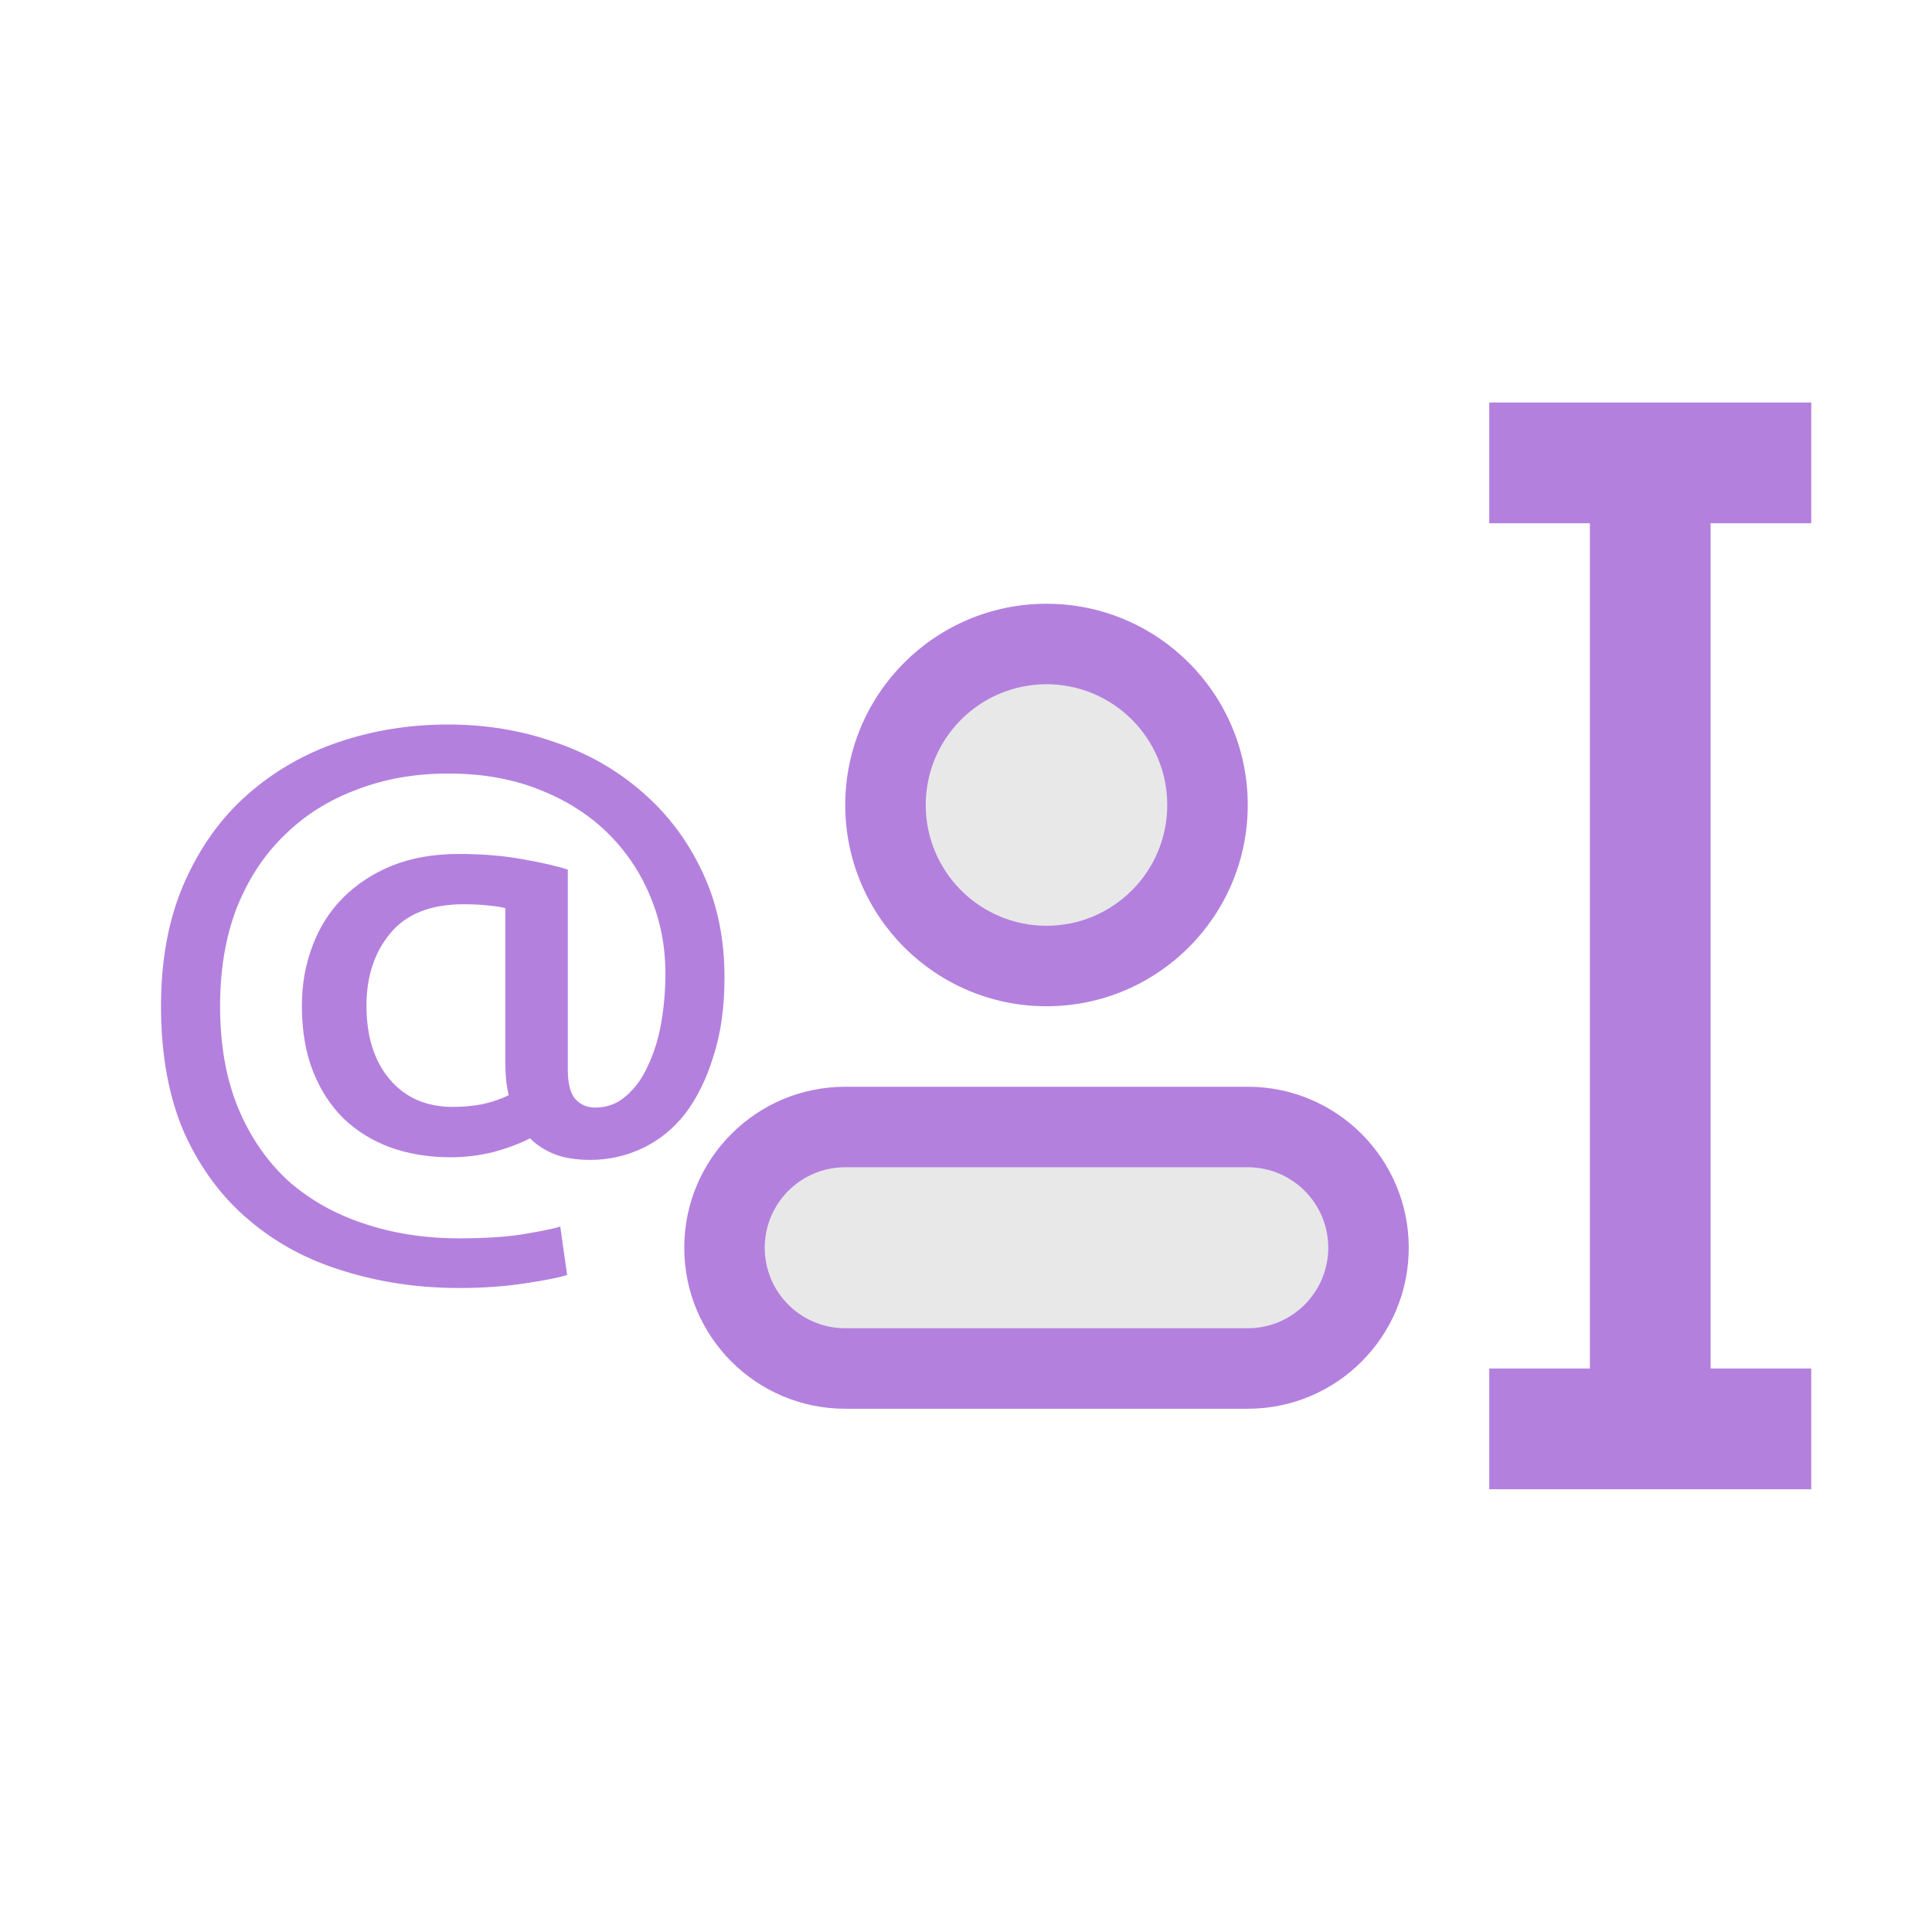 <svg width="48" height="48" viewBox="0 0 48 48" fill="none" xmlns="http://www.w3.org/2000/svg">
<rect width="48" height="48" fill="white"/>
<path d="M14.671 28.817C14.306 28.817 14.005 28.768 13.766 28.671C13.527 28.573 13.328 28.443 13.168 28.281C12.918 28.411 12.616 28.524 12.263 28.622C11.911 28.708 11.558 28.752 11.205 28.752C10.659 28.752 10.158 28.671 9.702 28.508C9.259 28.346 8.872 28.108 8.541 27.794C8.211 27.469 7.955 27.073 7.773 26.608C7.591 26.142 7.5 25.601 7.5 24.984C7.5 24.464 7.585 23.977 7.756 23.522C7.927 23.056 8.177 22.656 8.507 22.32C8.849 21.974 9.259 21.703 9.737 21.508C10.226 21.313 10.778 21.216 11.393 21.216C11.973 21.216 12.502 21.259 12.98 21.346C13.47 21.432 13.845 21.519 14.107 21.606V26.575C14.107 26.922 14.17 27.166 14.295 27.306C14.42 27.447 14.585 27.517 14.79 27.517C15.086 27.517 15.342 27.42 15.559 27.225C15.786 27.03 15.968 26.776 16.105 26.462C16.253 26.148 16.361 25.796 16.429 25.406C16.498 25.005 16.532 24.599 16.532 24.188C16.532 23.506 16.407 22.867 16.156 22.271C15.906 21.665 15.547 21.135 15.081 20.68C14.614 20.225 14.045 19.868 13.373 19.608C12.713 19.348 11.967 19.218 11.137 19.218C10.306 19.218 9.543 19.353 8.849 19.624C8.154 19.884 7.557 20.263 7.056 20.761C6.555 21.248 6.163 21.849 5.878 22.564C5.605 23.278 5.468 24.09 5.468 25C5.468 25.953 5.616 26.792 5.912 27.517C6.208 28.232 6.618 28.833 7.141 29.32C7.676 29.797 8.302 30.154 9.02 30.392C9.748 30.641 10.545 30.766 11.41 30.766C12.081 30.766 12.633 30.728 13.066 30.652C13.51 30.576 13.794 30.517 13.919 30.473L14.09 31.675C13.897 31.74 13.544 31.811 13.032 31.886C12.531 31.962 11.99 32 11.41 32C10.397 32 9.441 31.859 8.541 31.578C7.642 31.307 6.857 30.885 6.185 30.311C5.514 29.748 4.979 29.028 4.58 28.151C4.194 27.263 4 26.213 4 25C4 23.831 4.194 22.807 4.58 21.93C4.967 21.053 5.485 20.328 6.134 19.754C6.794 19.169 7.551 18.731 8.405 18.439C9.27 18.146 10.181 18 11.137 18C12.07 18 12.952 18.146 13.783 18.439C14.614 18.72 15.342 19.137 15.968 19.689C16.594 20.23 17.089 20.891 17.454 21.671C17.818 22.439 18 23.311 18 24.285C18 25.022 17.909 25.671 17.727 26.234C17.556 26.797 17.323 27.274 17.027 27.664C16.731 28.043 16.378 28.329 15.968 28.524C15.559 28.719 15.126 28.817 14.671 28.817ZM11.256 27.501C11.495 27.501 11.734 27.48 11.973 27.436C12.224 27.382 12.445 27.306 12.639 27.209C12.605 27.068 12.582 26.927 12.571 26.787C12.559 26.646 12.554 26.51 12.554 26.381V22.564C12.485 22.542 12.354 22.52 12.161 22.499C11.967 22.477 11.751 22.466 11.512 22.466C10.704 22.466 10.101 22.705 9.702 23.181C9.304 23.657 9.105 24.258 9.105 24.984C9.105 25.753 9.298 26.364 9.685 26.819C10.072 27.274 10.596 27.501 11.256 27.501Z" fill="#B480DE"/>
<path d="M22 19C22 17.895 22.597 17 23.333 17H28.667C29.403 17 30 17.895 30 19V21C30 22.105 29.403 23 28.667 23H23.333C22.597 23 22 22.105 22 21V19Z" fill="#E8E8E8"/>
<path d="M19 30C19 28.895 20.045 28 21.333 28H30.667C31.955 28 33 28.895 33 30V32C33 33.105 31.955 34 30.667 34H21.333C20.045 34 19 33.105 19 32V30Z" fill="#E8E8E8"/>
<path fill-rule="evenodd" clip-rule="evenodd" d="M26 17C24.343 17 23 18.343 23 20C23 21.657 24.343 23 26 23C27.657 23 29 21.657 29 20C29 18.343 27.657 17 26 17ZM21 20C21 17.239 23.239 15 26 15C28.761 15 31 17.239 31 20C31 22.761 28.761 25 26 25C23.239 25 21 22.761 21 20ZM17 31C17 28.791 18.791 27 21 27H31C33.209 27 35 28.791 35 31C35 33.209 33.209 35 31 35H21C18.791 35 17 33.209 17 31ZM21 29C19.895 29 19 29.895 19 31C19 32.105 19.895 33 21 33H31C32.105 33 33 32.105 33 31C33 29.895 32.105 29 31 29H21Z" fill="#B480DE"/>
<path fill-rule="evenodd" clip-rule="evenodd" d="M45 13L37 13L37 10L45 10L45 13Z" fill="#B480DE"/>
<path fill-rule="evenodd" clip-rule="evenodd" d="M45 37L37 37L37 34L45 34L45 37Z" fill="#B480DE"/>
<path fill-rule="evenodd" clip-rule="evenodd" d="M39.5 35.5V11.5H42.5V35.5H39.5Z" fill="#B480DE"/>
</svg>
